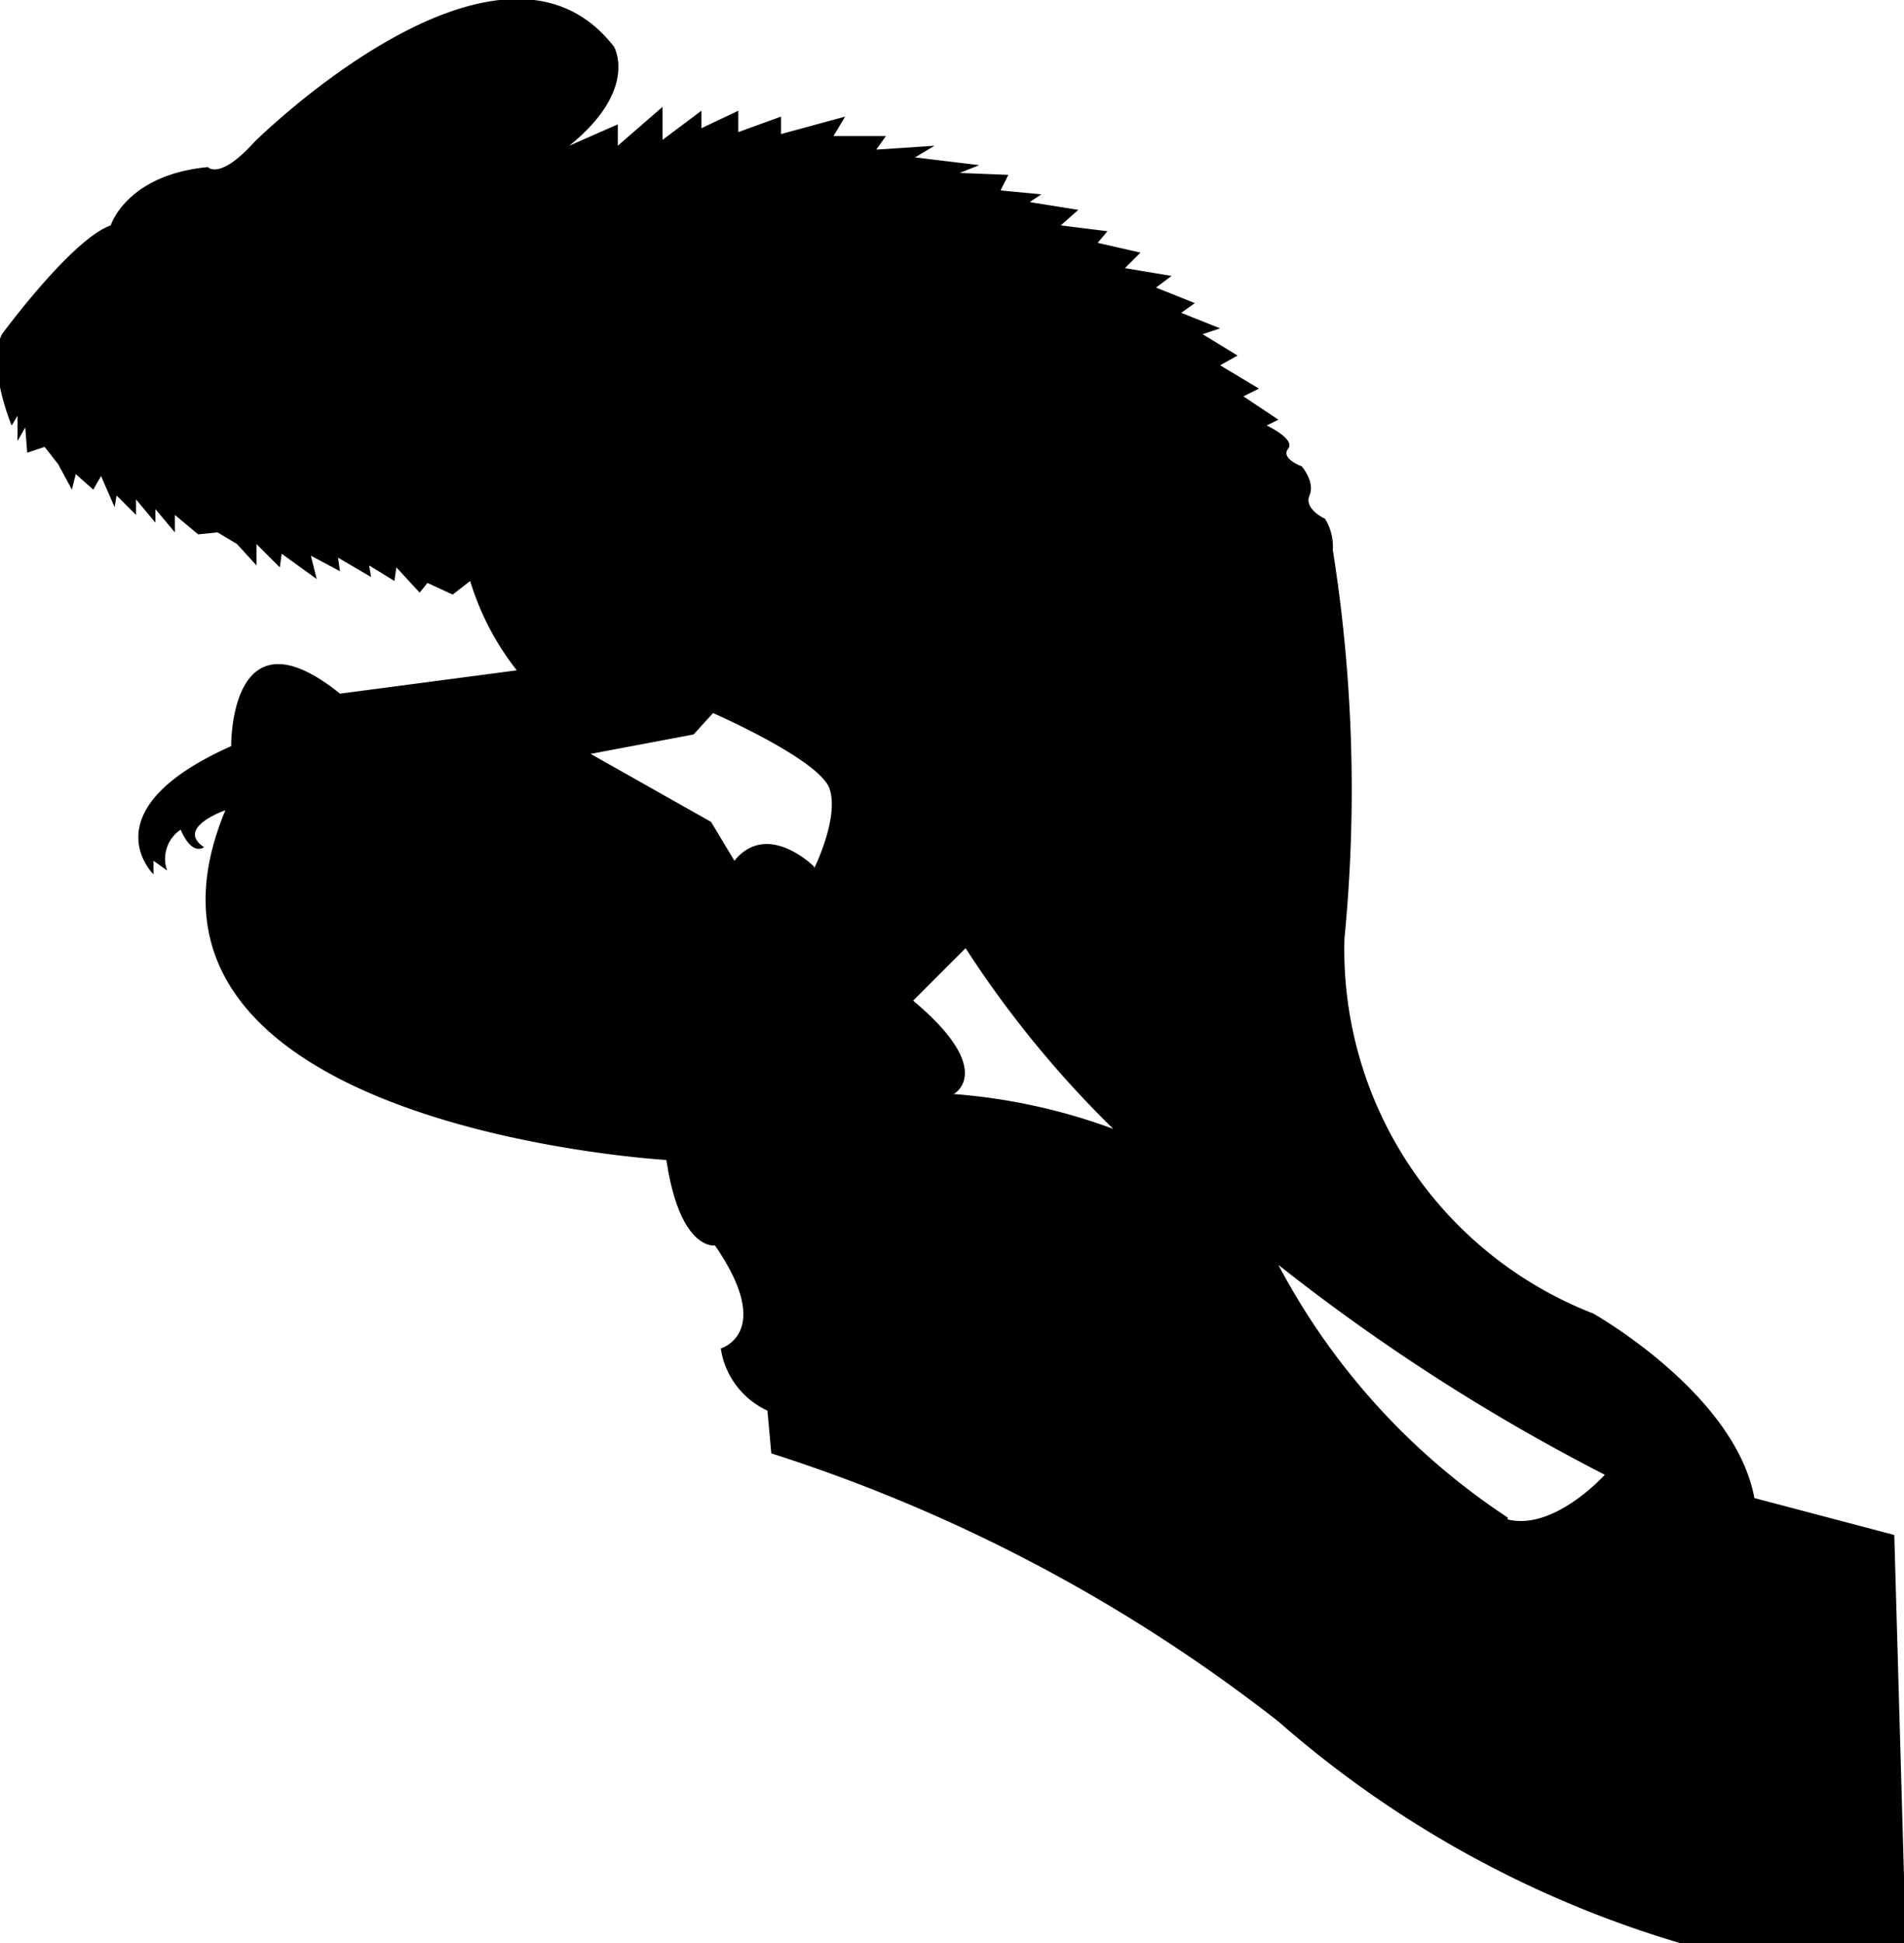 <svg xmlns="http://www.w3.org/2000/svg" viewBox="0 0 0.98 1"><path d="M480.486,280.345l-.072-.019c-.01-.054-.083-.095-.083-.095a.201.201,0,0,1-.128-.193.787.787,0,0,0-.006-.2.027.027,0,0,0-.004-.016s-.011-.005-.008-.012-.004-.015-.004-.015-.011-.004-.007-.009-.011-.012-.011-.012l.006-.003-.018-.012.008-.004-.02-.012.009-.005-.018-.011.009-.003-.02-.008.007-.005-.02-.008.008-.006-.024-.004.008-.008-.022-.005.005-.006-.024-.003.009-.008-.025-.004.006-.004-.021-.002.004-.008-.025-.001.01-.004-.033-.004.01-.006-.03.002.005-.007h-.027l.006-.01-.033.009V279.615l-.022.008v-.011l-.019.009v-.009l-.02.015v-.017l-.023.02v-.011l-.025.011c.036-.029.023-.051.023-.051-.059-.076-.185.049-.185.049-.018.02-.024.013-.024.013-.042.004-.05.03-.05.03-.02.007-.056.056-.056.056-.008.016.005.047.005.047l.003-.005v.013l.004-.007.001.013.009-.003.007.009.007.013.002-.008.009.008.004-.007.007.016.001-.006.01.01v-.008l.01.012v-.007l.01.012v-.009l.012.01.01-.001.01.006.01.011v-.011l.012.012.001-.007.018.013-.003-.012.015.008-.001-.007.017.01-.001-.006.013.008.001-.007.012.013.004-.005.013.006.009-.007a.14.14,0,0,0,.024.046l-.091.012c-.057-.046-.056.027-.056.027-.074.033-.04.066-.04.066v-.007l.007.005a.018.018,0,0,1,.007-.021c.006.014.012.009.012.009-.015-.01.011-.019.011-.019-.068.163.227.18.227.18.007.047.025.044.025.044.031.045.003.053.003.053a.042.042,0,0,0,.024.032l.002.022a.837.837,0,0,1,.261.138.551.551,0,0,0,.21.115h.113Zm-.556-.344s-.024-.024-.041-.003l-.012-.02-.062-.035.053-.01.01-.011s.055.024.06.039S479.93,280.002,479.93,280.002Zm.072.117c0-0.0.022-.012-.021-.048l.027-.027a.54.54,0,0,0,.076.093A.302.302,0,0,0,480.001,280.118Zm.285.218a.353.353,0,0,1-.118-.13,1.022,1.022,0,0,0,.168.108S480.311,280.343,480.287,280.337Z" transform="translate(-479.511 -279.555)"/></svg>
